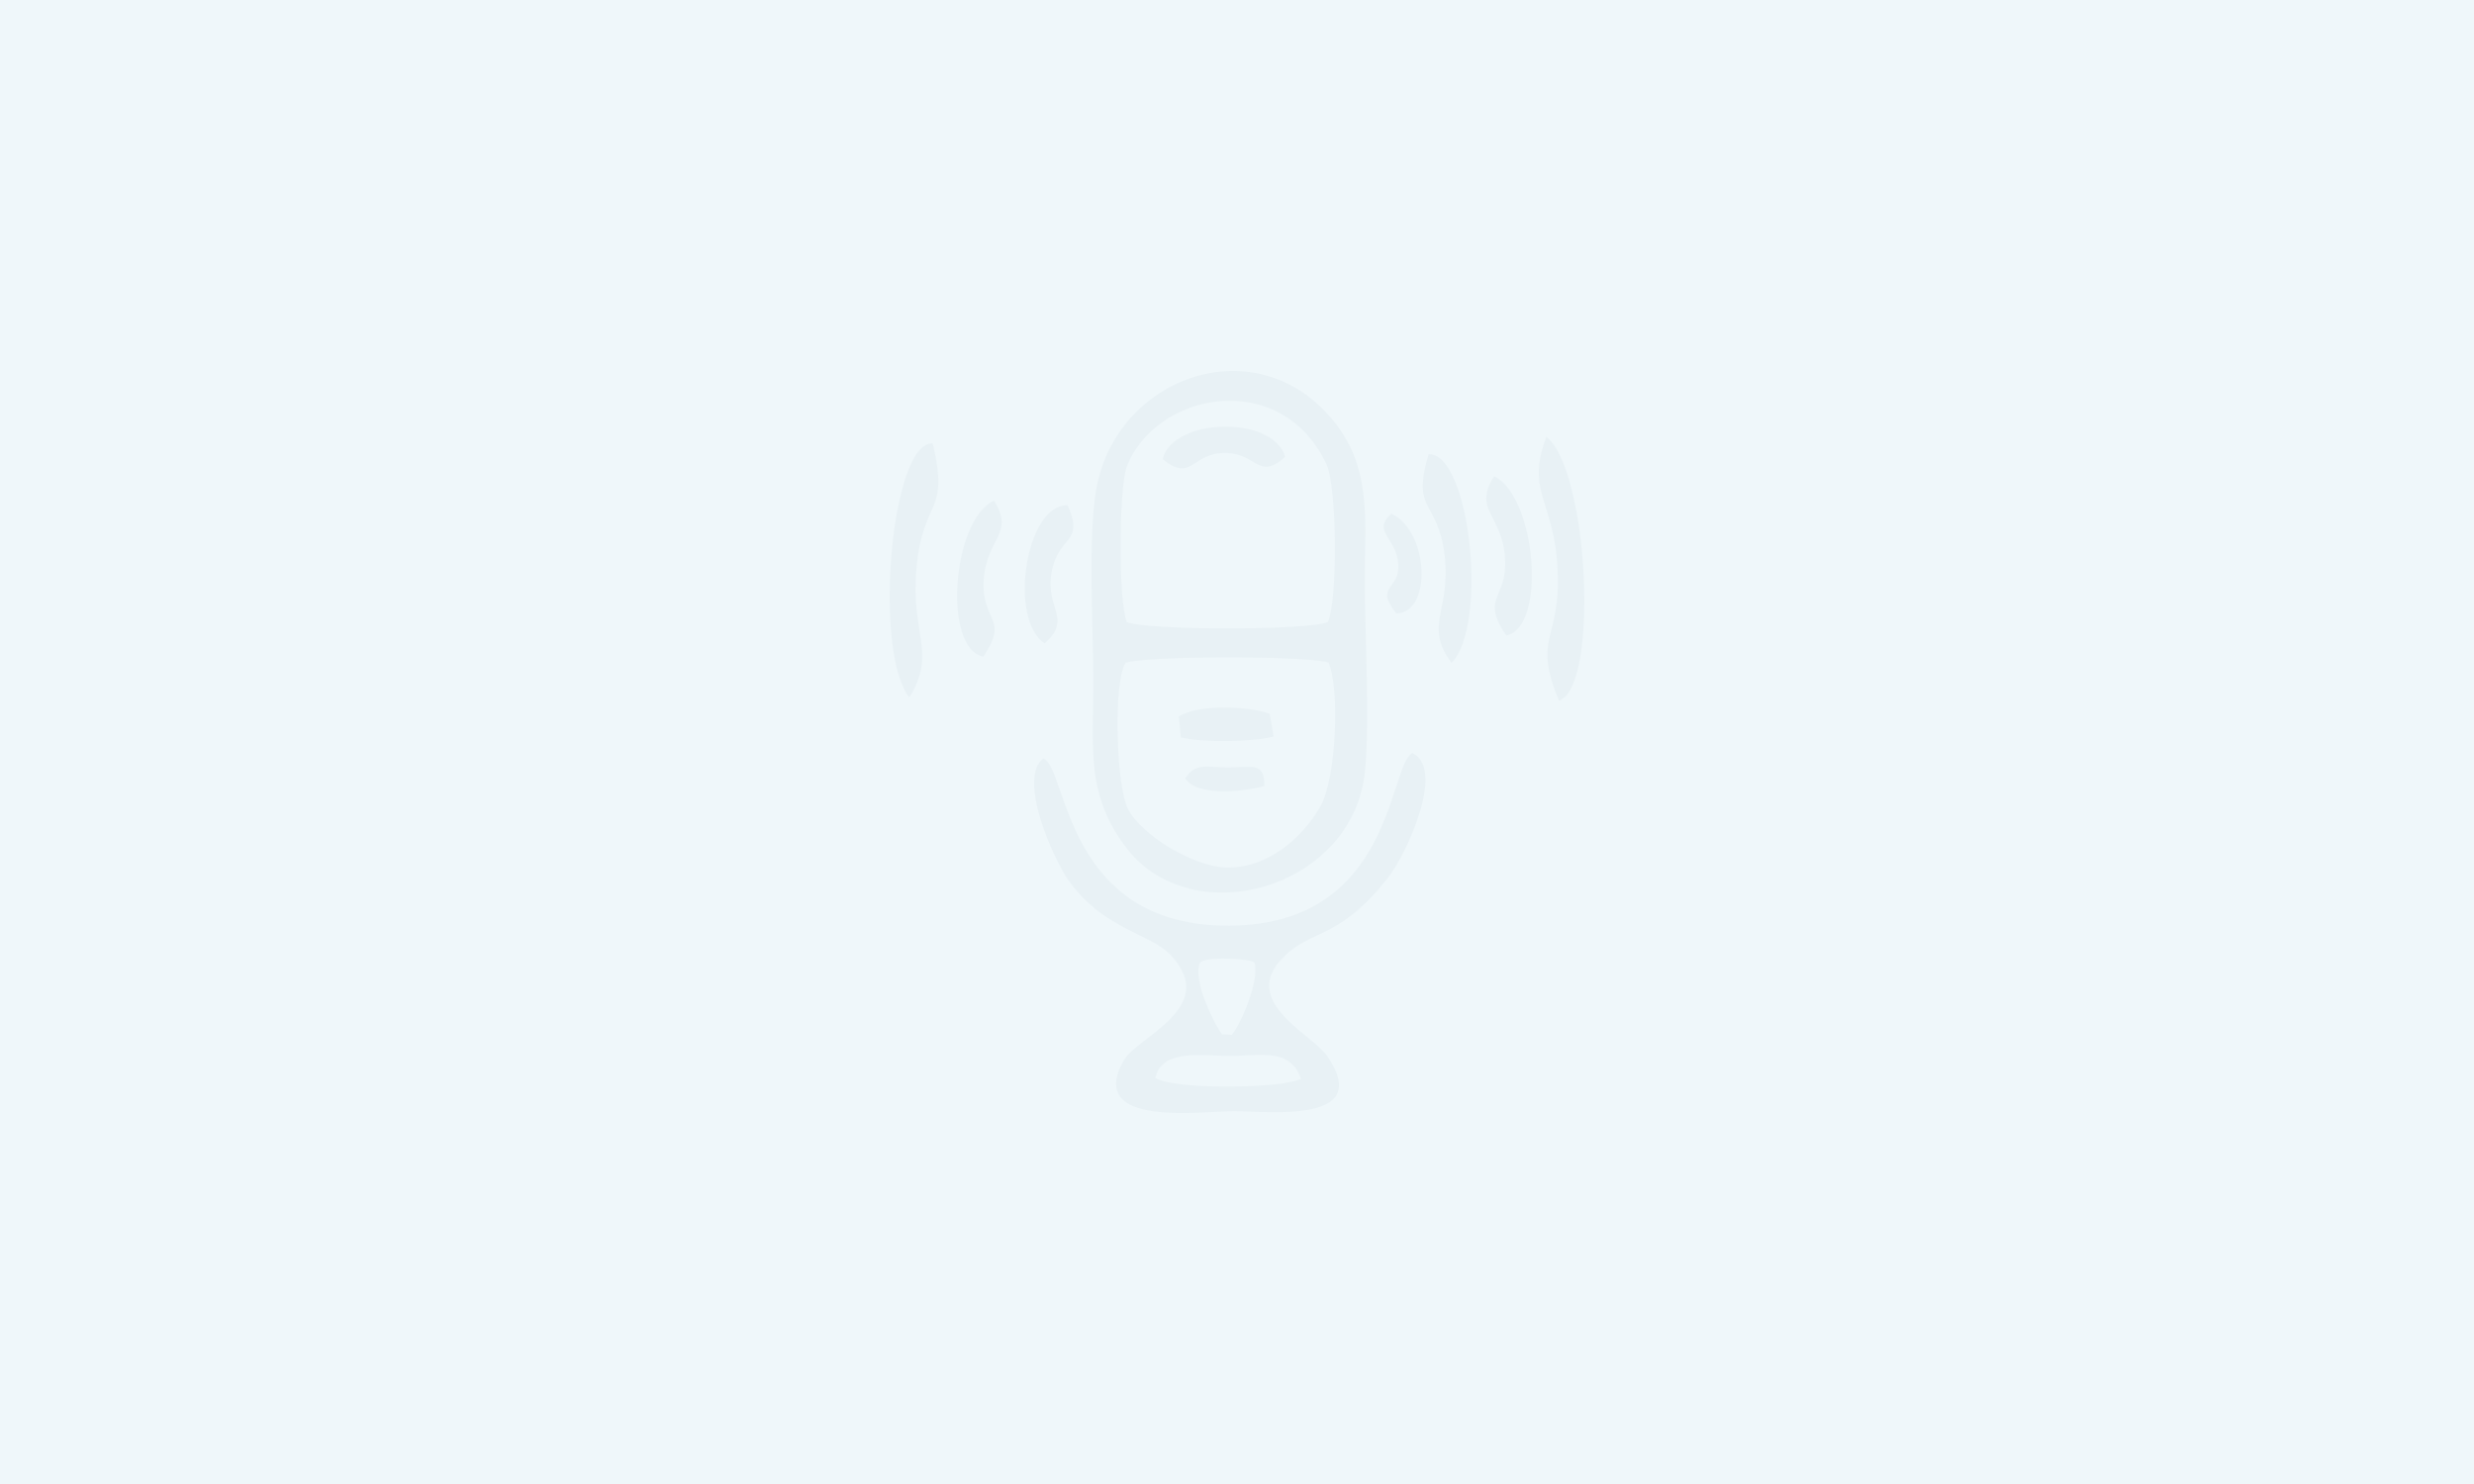 <svg width="500" height="300" fill="none" xmlns="http://www.w3.org/2000/svg"><rect width="100%" height="100%" fill="#808080" stroke="none"/><g clip-path="url(#a)"><path d="M500 0H0v300h500V0Z" fill="#EFF7FA"/><path fill-rule="evenodd" clip-rule="evenodd" d="M227.469 133.994c-2.527 3.924-1.862 24.938.465 29.46 2.86 5.586 13.301 11.638 19.685 11.904 8.113.332 15.428-5.586 19.285-12.436 3.126-5.519 3.924-23.674 1.596-28.994-4.389-1.397-36.842-1.397-41.031.066Zm40.898-8.246c1.995-4.389 1.862-27.266-.266-31.854-9.244-19.684-34.714-14.63-40.433.598-1.529 4.257-1.662 27.399.067 31.256 3.99 1.729 36.642 1.729 40.632 0Zm7.382 31.056c-2.993 22.943-34.581 31.655-47.815 14.963-8.578-10.84-6.982-20.815-6.982-33.783 0-10.64-1.131-29.327.598-39.036 3.924-22.41 31.322-32.652 47.017-14.963 8.911 9.975 7.248 20.815 7.248 33.251 0 10.574 1.131 30.058-.066 39.568Z" fill="#0B3351" fill-opacity=".03"/><path fill-rule="evenodd" clip-rule="evenodd" d="M285.459 152.216c6.783 3.391-1.33 20.415-4.589 24.738-9.31 12.236-15.096 11.039-20.349 15.495-11.306 9.51 4.522 16.426 7.714 21.014 9.376 13.833-11.638 11.172-18.754 11.172-7.049 0-29.792 3.326-22.477-10.108 2.793-5.054 19.418-10.706 9.709-21.347-4.189-4.522-13.566-5.187-20.682-15.095-3.192-4.456-10.44-20.749-5.187-24.739 4.921 1.729 4.123 34.049 37.706 33.783 33.051-.2 32.054-32.453 36.909-34.913Zm-22.544 65.902c-1.995-6.384-8.579-4.655-14.365-4.655-5.187 0-13.832-1.596-15.029 4.456 3.458 2.394 25.337 2.194 29.394.199Zm-20.483-23.342c-1.33 3.857 3.192 12.569 4.522 14.298l.931.067 1.064.066c1.929-2.327 5.653-11.106 4.589-14.564-.333-.864-10.574-1.463-11.106.133Zm-3.791-45.686c4.256.998 14.231.998 18.754-.199l-.798-4.589c-4.057-1.53-14.431-1.995-18.355.532l.399 4.256Z" fill="#0B3351" fill-opacity=".03"/><path fill-rule="evenodd" clip-rule="evenodd" d="M239.506 157.336c2.527 3.791 12.17 2.727 16.027 1.53.067-4.921-2.593-3.724-7.315-3.724-4.323 0-6.451-1.064-8.712 2.194Zm-28.396-27.265c-7.448-5.054-3.724-28.197 4.655-27.931 3.525 7.847-1.928 5.985-3.258 13.633-1.264 7.315 4.256 9.31-1.397 14.298Zm-10.241-28.862c-8.446 3.924-10.441 29.926-2.128 31.522 5.32-7.847-.466-6.983.066-15.562.532-8.312 6.384-9.31 2.062-15.96Zm-17.091 39.768c-7.382-9.244-3.724-51.805 4.721-51.34 3.459 14.432-1.995 11.107-3.258 25.072-1.33 13.5 4.189 17.157-1.463 26.268Zm98.422-16.958c7.249-.066 6.65-16.625-.997-20.15-4.057 3.591 1.064 4.788 1.396 10.241.266 5.321-4.921 4.19-.399 9.909Z" fill="#0B3351" fill-opacity=".03"/><path fill-rule="evenodd" clip-rule="evenodd" d="M293.372 133.994c7.448-7.581 3.724-42.494-4.655-42.162-3.525 11.904 1.928 9.111 3.258 20.549 1.264 11.106-4.256 14.165 1.397 21.613Zm8.578-37.706c8.512 3.99 10.707 30.59 2.461 32.186-5.387-7.98.399-7.182-.266-15.893-.599-8.513-6.517-9.51-2.195-16.293Z" fill="#0B3351" fill-opacity=".03"/><path fill-rule="evenodd" clip-rule="evenodd" d="M312.524 88.308c8.512 6.583 10.773 50.674 2.527 53.334-5.386-13.234.399-11.837-.266-26.401-.598-14.032-6.517-15.695-2.261-26.933Zm-77.54 4.522c1.929-8.38 22.345-8.978 24.739-.466-5.52 4.921-5.653-.864-12.369-.798-6.518.133-6.518 5.986-12.37 1.264Z" fill="#0B3351" fill-opacity=".03"/></g><defs><clipPath id="a"><path fill="#fff" d="M0 0h500v300H0z"/></clipPath></defs></svg>